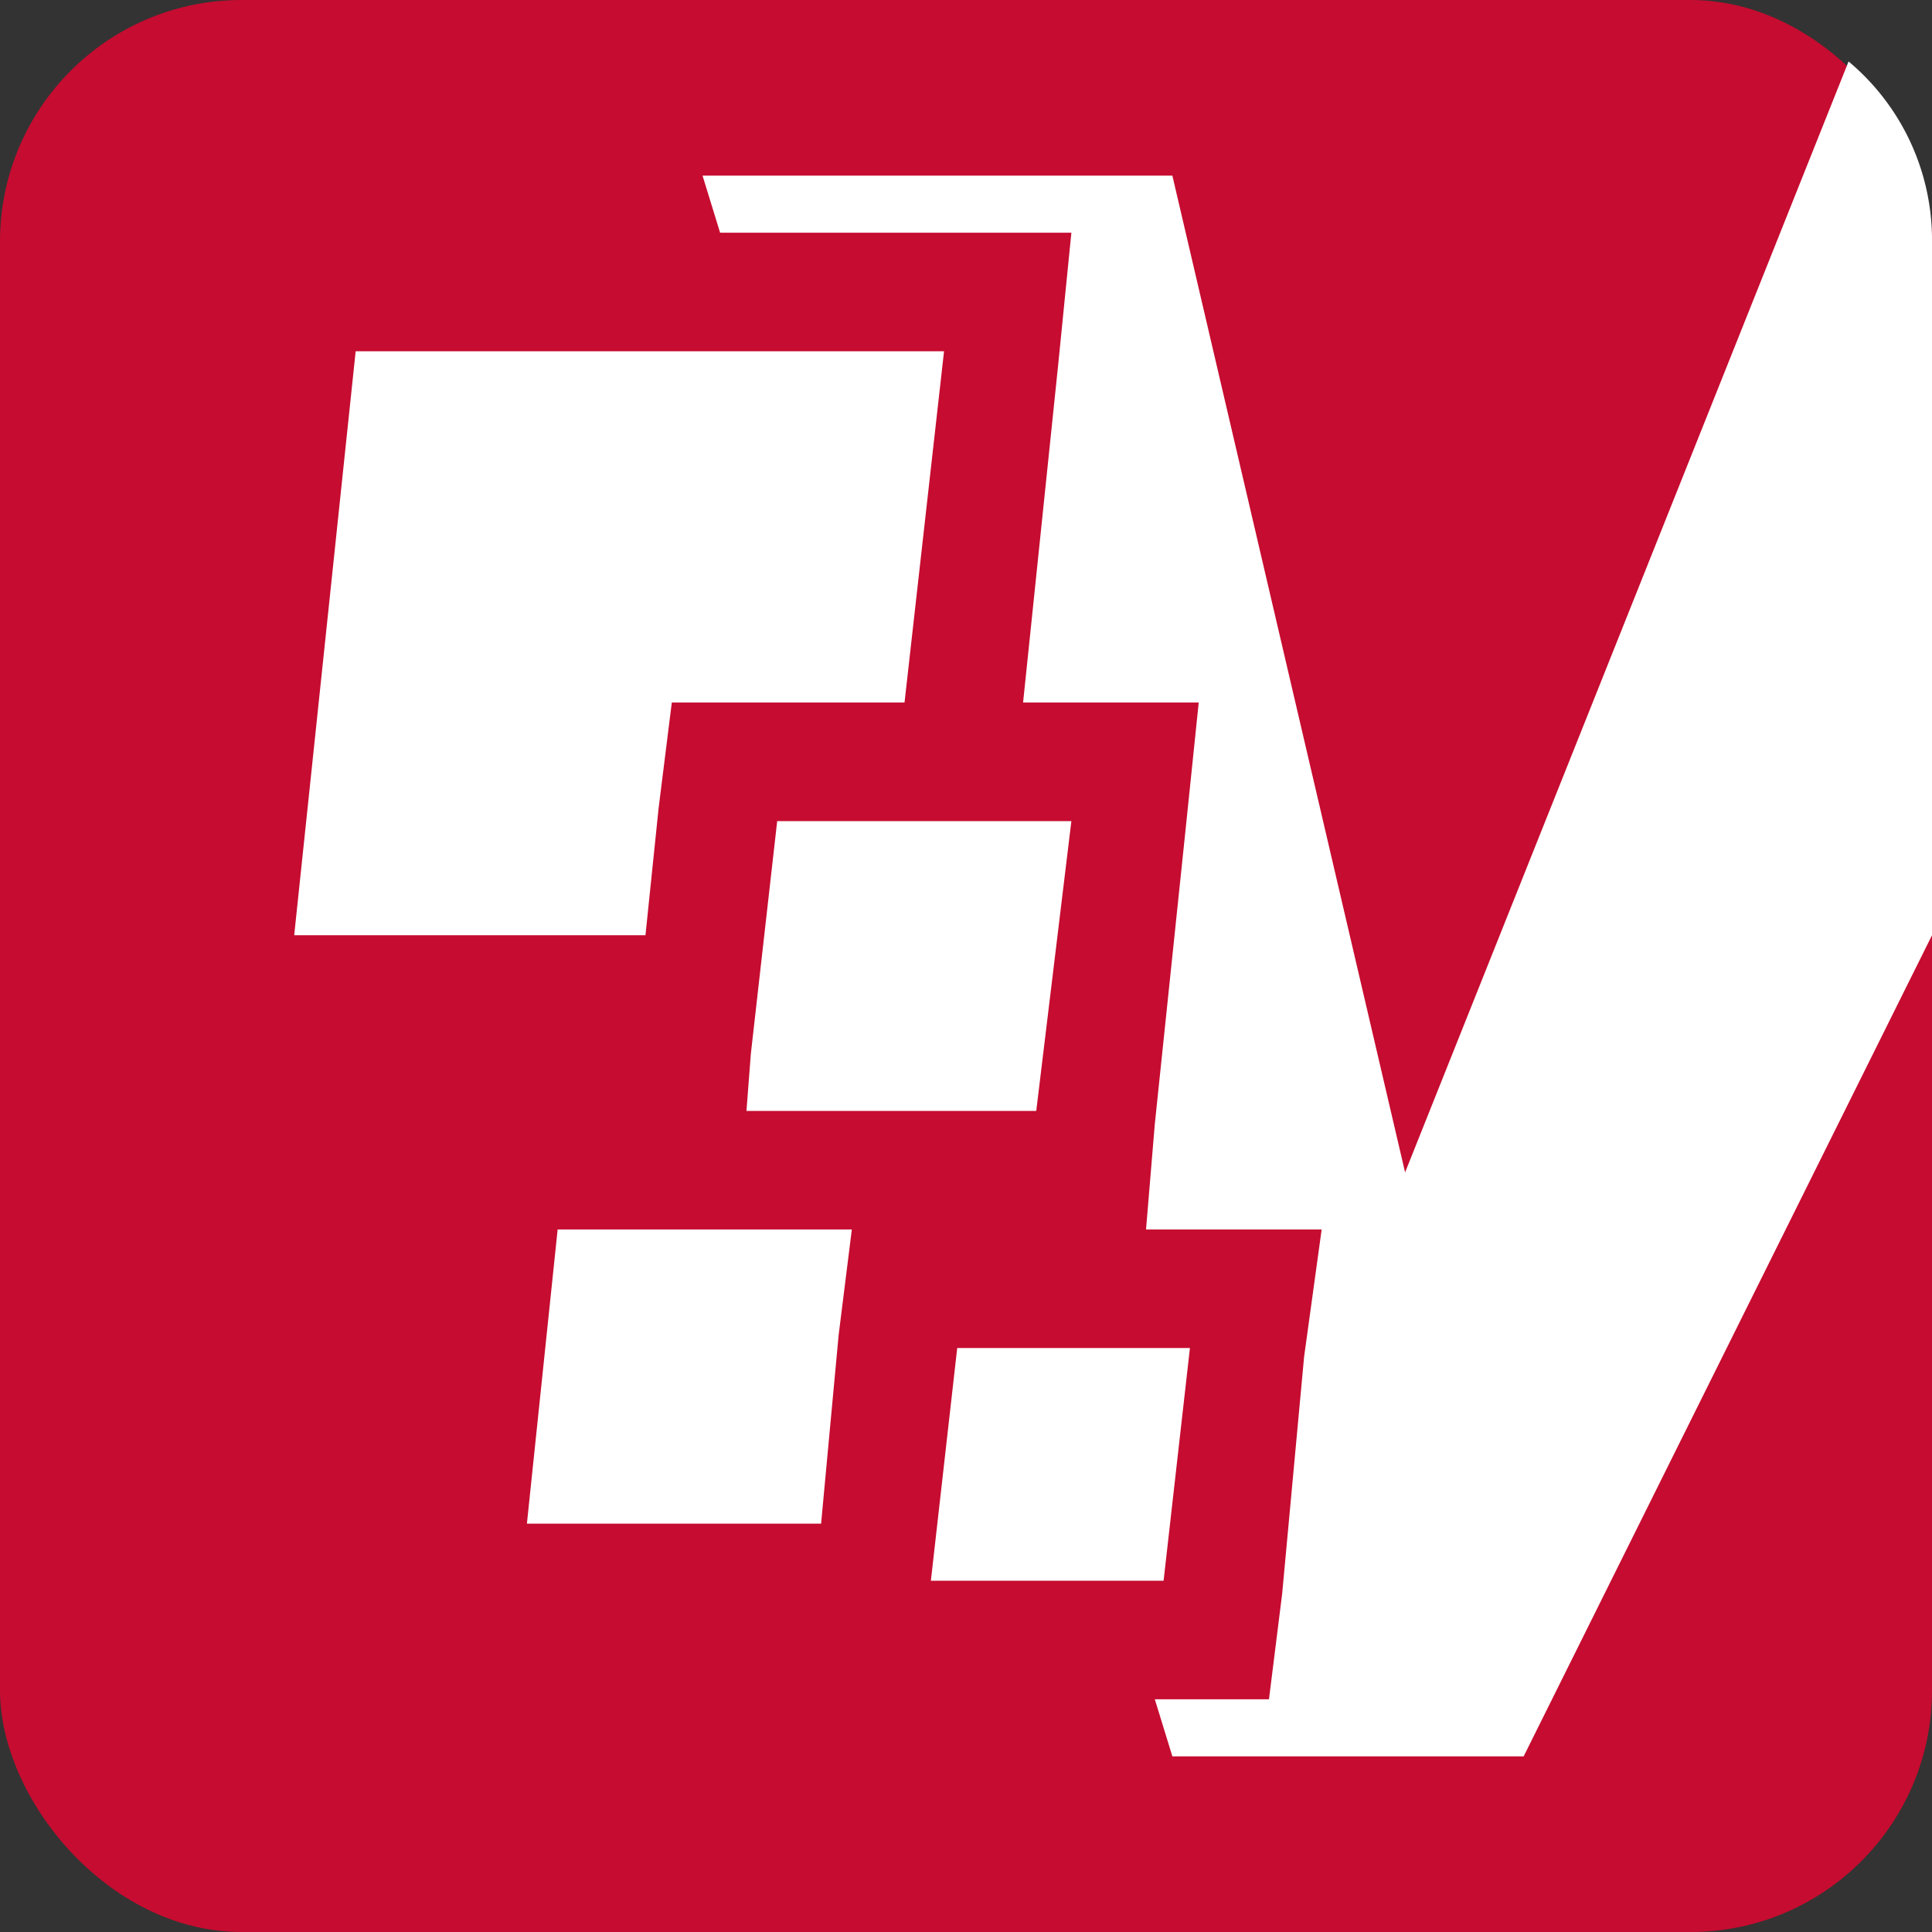 <svg xmlns="http://www.w3.org/2000/svg" width="44" height="44" viewBox="0 0 44 44"><rect x="0" y="0" width="44" height="44" fill="#333333" stroke="none"/><title>Vantage-44x44_1</title><g id="Layer_2" data-name="Layer 2"><g id="Layer_1-2" data-name="Layer 1"><rect width="44" height="44" rx="5.5" fill="#c60c30"/><path d="M42.1,1.4,32,26.7,26.7,4H16l.4,1.3h8l-.3,3L23.3,16h4L27,18.9l-.7,6.7L26.1,28h4l-.4,2.9-.5,5.4-.3,2.4H26.3l.4,1.3h8L44,21.3V5.5A5.3,5.3,0,0,0,42.1,1.4Z" fill="#fff" fill-rule="evenodd"/><polygon points="8.1 8 6.7 21.3 14.7 21.3 15 18.4 15.3 16 15.3 16 16.6 16 17.7 16 20.6 16 21.5 8 8.1 8" fill="#fff"/><polygon points="23 18.7 20.6 18.7 17.7 18.7 17.7 18.7 17.1 24 17 25.3 19.4 25.3 22.3 25.3 23.6 25.3 24.4 18.7 23 18.7" fill="#fff"/><polygon points="19.4 28 17 28 14 28 12.7 28 12 34.7 18.7 34.7 19.1 30.4 19.4 28" fill="#fff"/><polygon points="21.8 30.7 21.8 30.7 21.2 36 21.2 36 26.5 36 27.1 30.7 21.8 30.7" fill="#fff"/></g></g></svg>